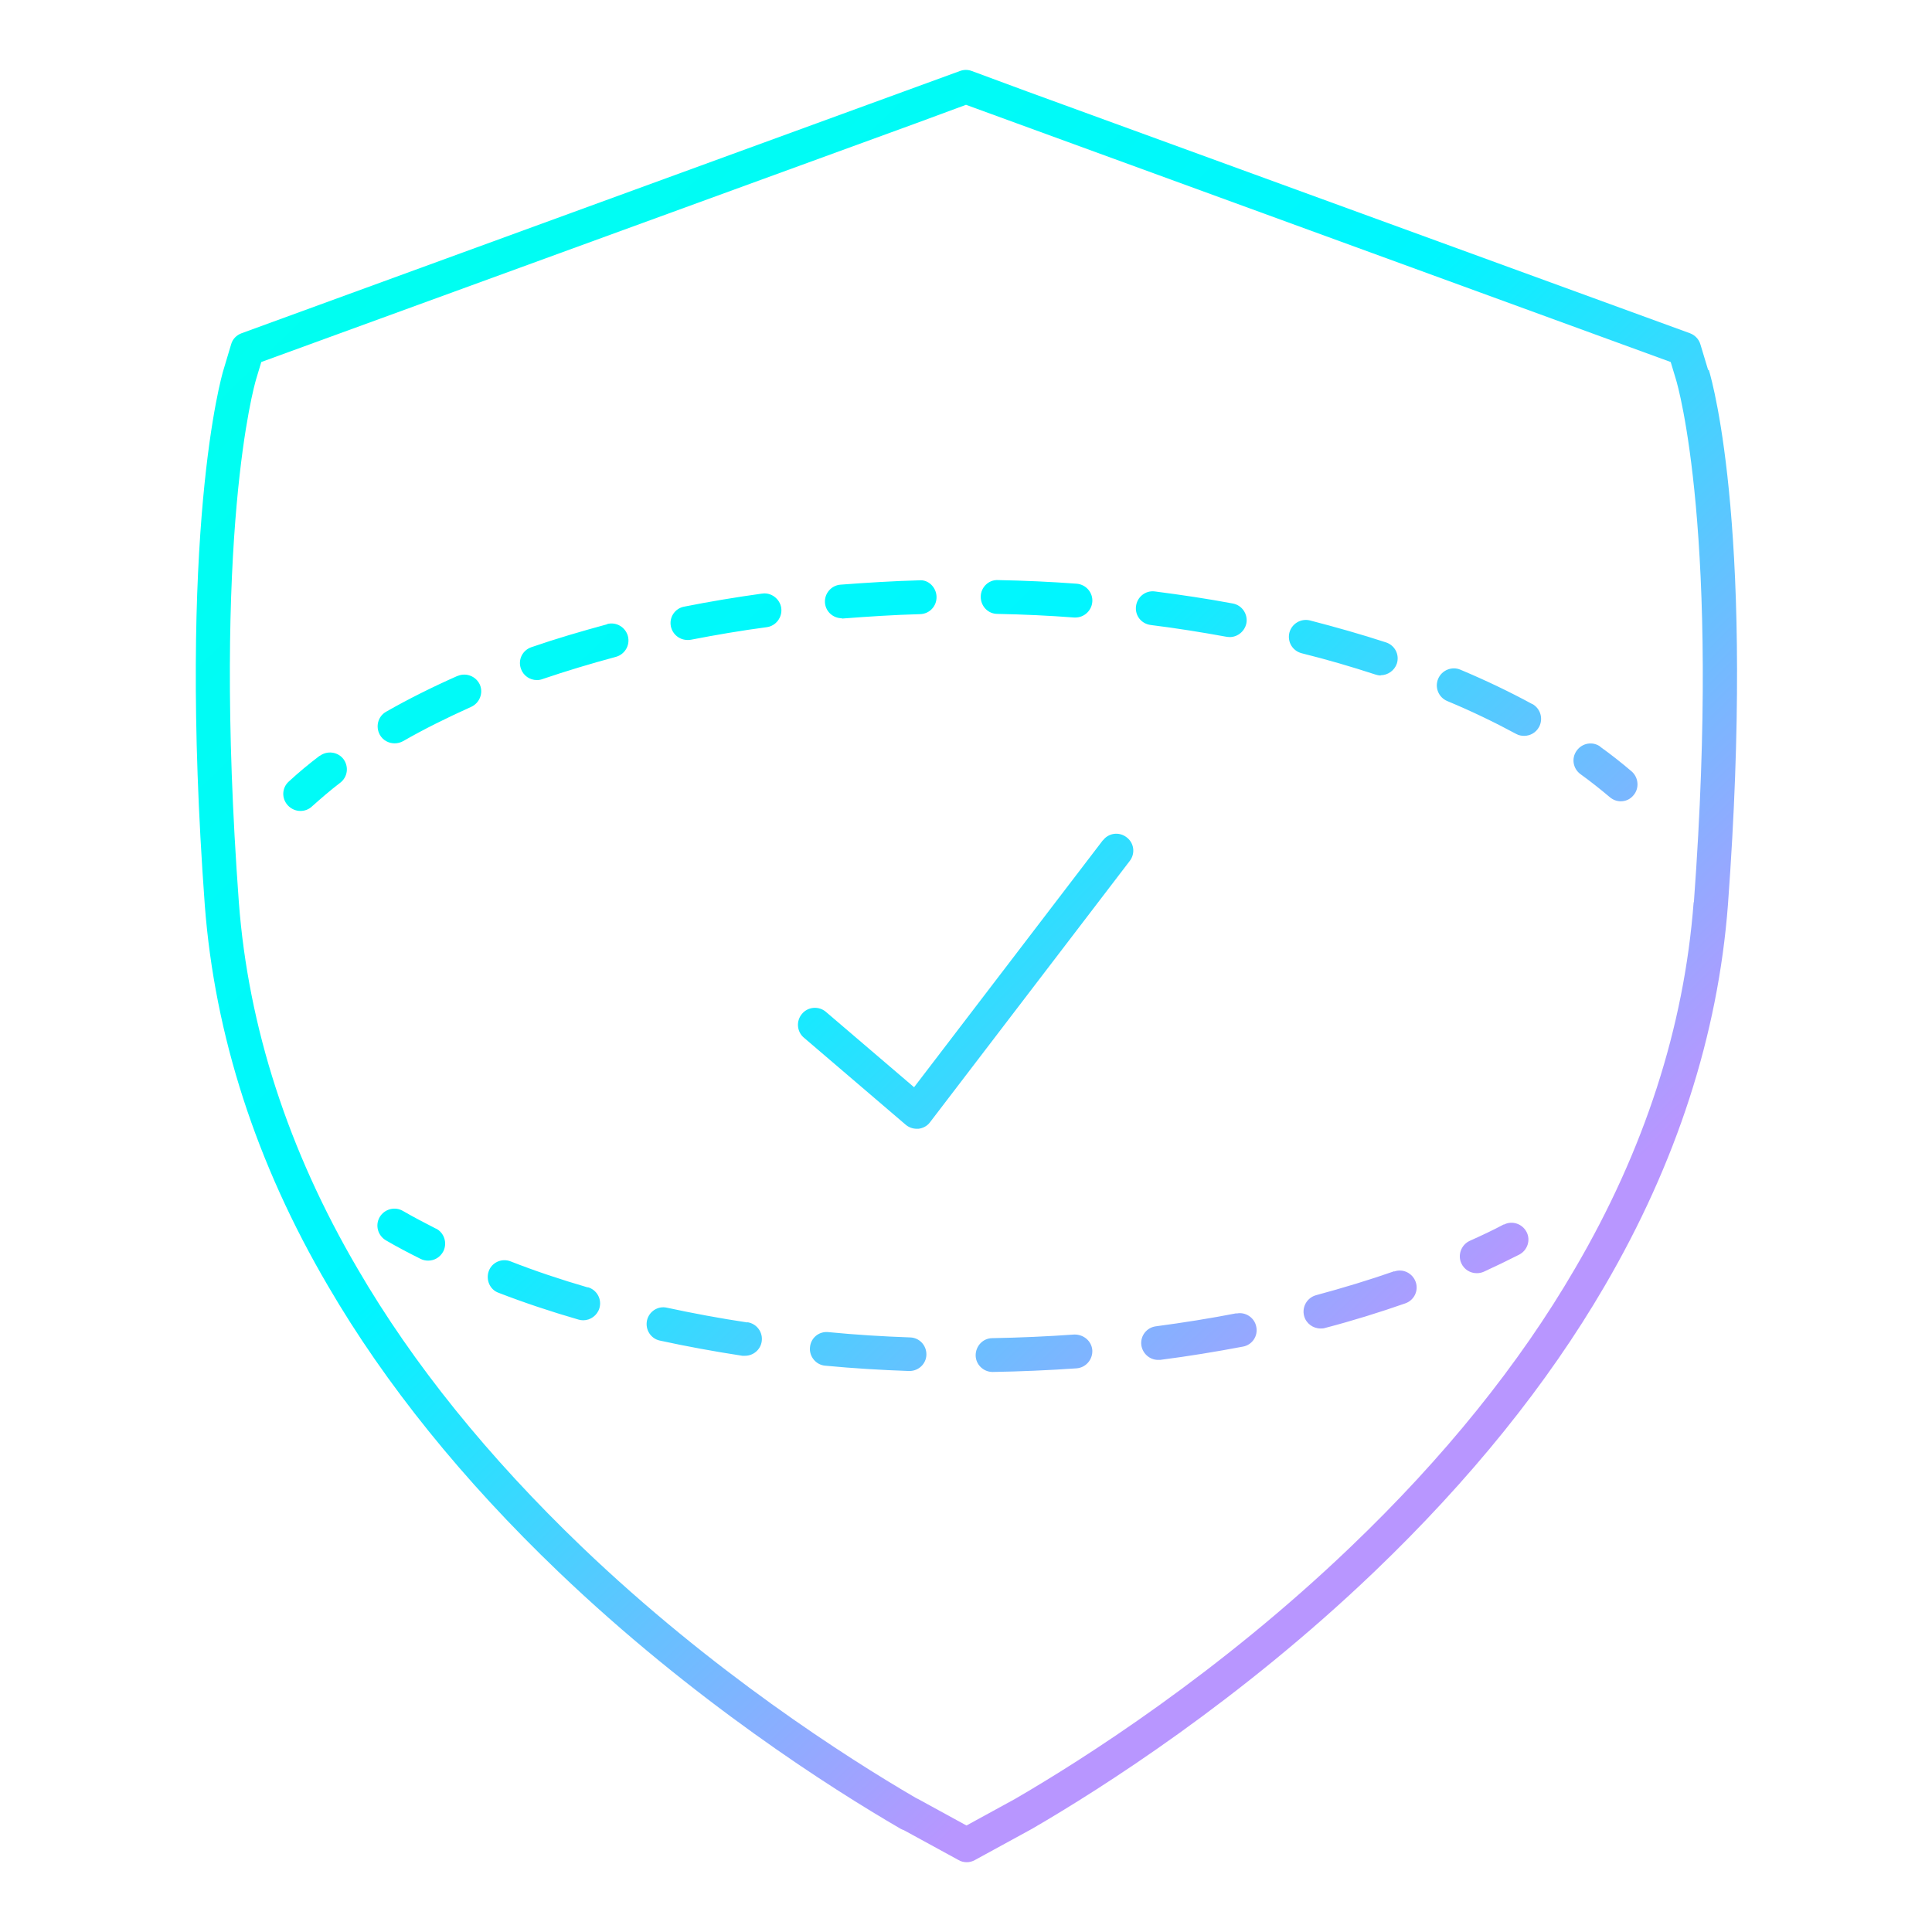 <?xml version="1.0" encoding="UTF-8"?><svg id="dark_mode_gradient" xmlns="http://www.w3.org/2000/svg" xmlns:xlink="http://www.w3.org/1999/xlink" viewBox="0 0 80 80"><defs><style>.cls-1{fill:url(#Dark_mode_graident);}</style><linearGradient id="Dark_mode_graident" x1="15.53" y1="-68.45" x2="66.38" y2="-16.52" gradientTransform="translate(0 76.19)" gradientUnits="userSpaceOnUse"><stop offset="0" stop-color="#00fff0"/><stop offset=".45" stop-color="#00f6ff"/><stop offset=".9" stop-color="#b896ff"/></linearGradient></defs><path class="cls-1" d="m70.73,15.32l-.32-1.06c-.06-.21-.22-.38-.43-.46L42.51,3.78l-2.27-.84c-.16-.06-.33-.06-.49,0L10,13.8c-.21.08-.37.24-.43.46l-.32,1.07c-.08.26-1.91,6.61-.77,22.15.41,5.38,2.12,10.69,5.11,15.78,2.36,4.05,5.57,8.03,9.54,11.83,5.56,5.32,11.26,8.95,14.17,10.64.04.02.08.04.12.05l2.27,1.24c.1.06.22.09.34.09s.23-.03.34-.09l2.36-1.29c2.91-1.69,8.61-5.32,14.17-10.64,3.97-3.8,7.18-7.78,9.54-11.83,2.98-5.1,4.7-10.41,5.11-15.79,1.12-15.21-.59-21.48-.79-22.15Zm-.6,22.04c-.39,5.16-2.04,10.27-4.92,15.18-2.29,3.94-5.42,7.82-9.29,11.52-5.45,5.22-11.05,8.78-13.89,10.43l-2.01,1.1-2.01-1.1s-.07-.03-.1-.05c-2.88-1.68-8.42-5.22-13.81-10.38-3.87-3.71-7-7.58-9.29-11.52-2.88-4.91-4.53-10.02-4.92-15.18-1.12-15.28.64-21.39.71-21.64l.22-.73,27.15-9.9,2.03-.75,29.18,10.65.22.73c.08.26,1.86,6.43.74,21.64Zm-51.19-9.37c-1.04.46-2.04.96-2.95,1.48-.34.19-.45.62-.26.96.13.23.37.35.61.35.12,0,.24-.03.35-.09.87-.5,1.82-.97,2.82-1.42.35-.16.51-.57.36-.92-.16-.35-.57-.51-.92-.36Zm6.2-2.14c-1.07.29-2.13.6-3.14.95-.37.13-.56.52-.43.89.1.29.37.47.66.47.08,0,.15-.01.23-.04.97-.33,2-.64,3.04-.92.37-.1.6-.48.5-.86-.1-.37-.48-.6-.86-.5Zm-.8,27.46c-1.1-.32-2.18-.68-3.2-1.08-.36-.14-.77.04-.9.4s.04.77.4.9c1.06.41,2.17.78,3.31,1.11.07.02.13.03.2.03.3,0,.58-.2.67-.5.11-.37-.1-.76-.48-.87Zm6.61,1.45c-1.14-.17-2.26-.38-3.33-.61-.38-.09-.75.16-.83.53-.08.38.16.75.53.83,1.1.24,2.25.45,3.42.63.04,0,.07,0,.11,0,.34,0,.64-.25.69-.59.06-.38-.2-.74-.59-.8Zm.6-30.18c-1.08.15-2.17.33-3.22.54-.38.07-.63.44-.55.82.07.33.36.56.69.56.04,0,.09,0,.14-.01,1.03-.2,2.08-.38,3.14-.52.38-.05.65-.41.6-.79s-.42-.66-.79-.6Zm-13.49,26.3c-.47-.24-.93-.48-1.38-.74-.33-.19-.76-.08-.96.26-.19.33-.08.76.26.96.46.27.94.52,1.44.77.1.05.21.07.31.07.26,0,.5-.14.63-.39.17-.35.03-.77-.31-.94Zm23.23-25.46c1.07.02,2.14.07,3.19.15.02,0,.03,0,.05,0,.36,0,.67-.28.7-.65.03-.38-.26-.72-.65-.75-1.07-.08-2.17-.13-3.26-.15-.38-.02-.71.3-.71.69s.3.71.69.71Zm-28.06,5.88c-.45.34-.88.7-1.27,1.06-.29.26-.31.7-.04.99.14.15.33.23.52.23.17,0,.34-.06.47-.18.37-.33.76-.67,1.18-.99.31-.24.36-.67.13-.98-.23-.3-.67-.36-.98-.13Zm21.62-5.69s.04,0,.06,0c1.04-.08,2.11-.15,3.19-.18.39-.01.69-.33.68-.72-.01-.39-.34-.72-.72-.68-1.1.03-2.2.1-3.26.18-.38.03-.67.37-.64.75.03.37.34.64.7.64Zm9.63,29.65c-1.12.08-2.26.13-3.39.15-.39,0-.69.33-.69.71,0,.38.32.69.7.69h.01c1.15-.02,2.32-.07,3.47-.15.38-.03.67-.36.65-.75-.03-.39-.37-.66-.75-.65Zm17.79-4.56c-.45.24-.92.46-1.41.68-.35.16-.51.58-.35.93.12.26.37.41.64.41.1,0,.2-.02.29-.06.5-.23,1-.47,1.47-.71.34-.18.48-.6.3-.94-.18-.34-.6-.48-.94-.3Zm1.17-21.55c-.92-.5-1.92-.98-2.97-1.42-.35-.15-.77.02-.92.38-.15.36.02.77.38.92,1.01.42,1.96.88,2.85,1.36.11.06.22.08.33.08.25,0,.49-.13.62-.37.18-.34.06-.76-.28-.95Zm-5.71,23.49c-1.03.36-2.12.69-3.23.99-.37.1-.6.48-.5.86.08.31.37.52.68.52.06,0,.12,0,.18-.02,1.15-.3,2.27-.65,3.33-1.02.37-.13.56-.53.43-.89s-.52-.56-.89-.43Zm8.54-21.72c-.31-.23-.75-.16-.98.16-.23.31-.16.75.16.98.43.31.83.63,1.21.95.13.11.29.17.45.17.2,0,.39-.08.53-.25.25-.29.21-.74-.08-.99-.41-.35-.84-.69-1.3-1.02Zm-9.1-2.96c.29,0,.57-.19.67-.48.12-.37-.08-.76-.45-.88-1.01-.33-2.07-.63-3.15-.91-.37-.09-.75.13-.85.51-.09.38.13.75.51.85,1.05.26,2.07.56,3.05.88.07.02.14.04.22.04Zm-6.38-1.59s.09.01.13.01c.33,0,.62-.24.69-.57.07-.38-.18-.75-.56-.82-1.06-.2-2.15-.36-3.23-.5-.38-.05-.73.22-.78.61s.22.73.61.78c1.05.13,2.11.3,3.15.49Zm.41,28.01c-1.08.21-2.21.39-3.34.54-.38.05-.65.4-.6.78.05.35.35.61.69.61.03,0,.06,0,.09,0,1.17-.15,2.32-.34,3.43-.55.38-.07.63-.44.55-.82-.07-.38-.45-.63-.82-.55Zm-13.51,1c-1.13-.04-2.27-.11-3.39-.22-.4-.04-.73.25-.76.63-.04.38.25.73.63.76,1.15.11,2.31.18,3.46.22,0,0,.02,0,.03,0,.38,0,.69-.3.7-.67.01-.39-.29-.71-.67-.72Zm7.98-20.59l-7.82,10.23-3.65-3.12c-.29-.25-.74-.22-.99.08-.25.29-.22.74.08.99l4.21,3.6c.13.11.29.17.46.17.02,0,.05,0,.07,0,.19-.02.37-.12.48-.27l8.27-10.82c.24-.31.18-.75-.13-.98-.31-.24-.75-.18-.98.13Z"/></svg>